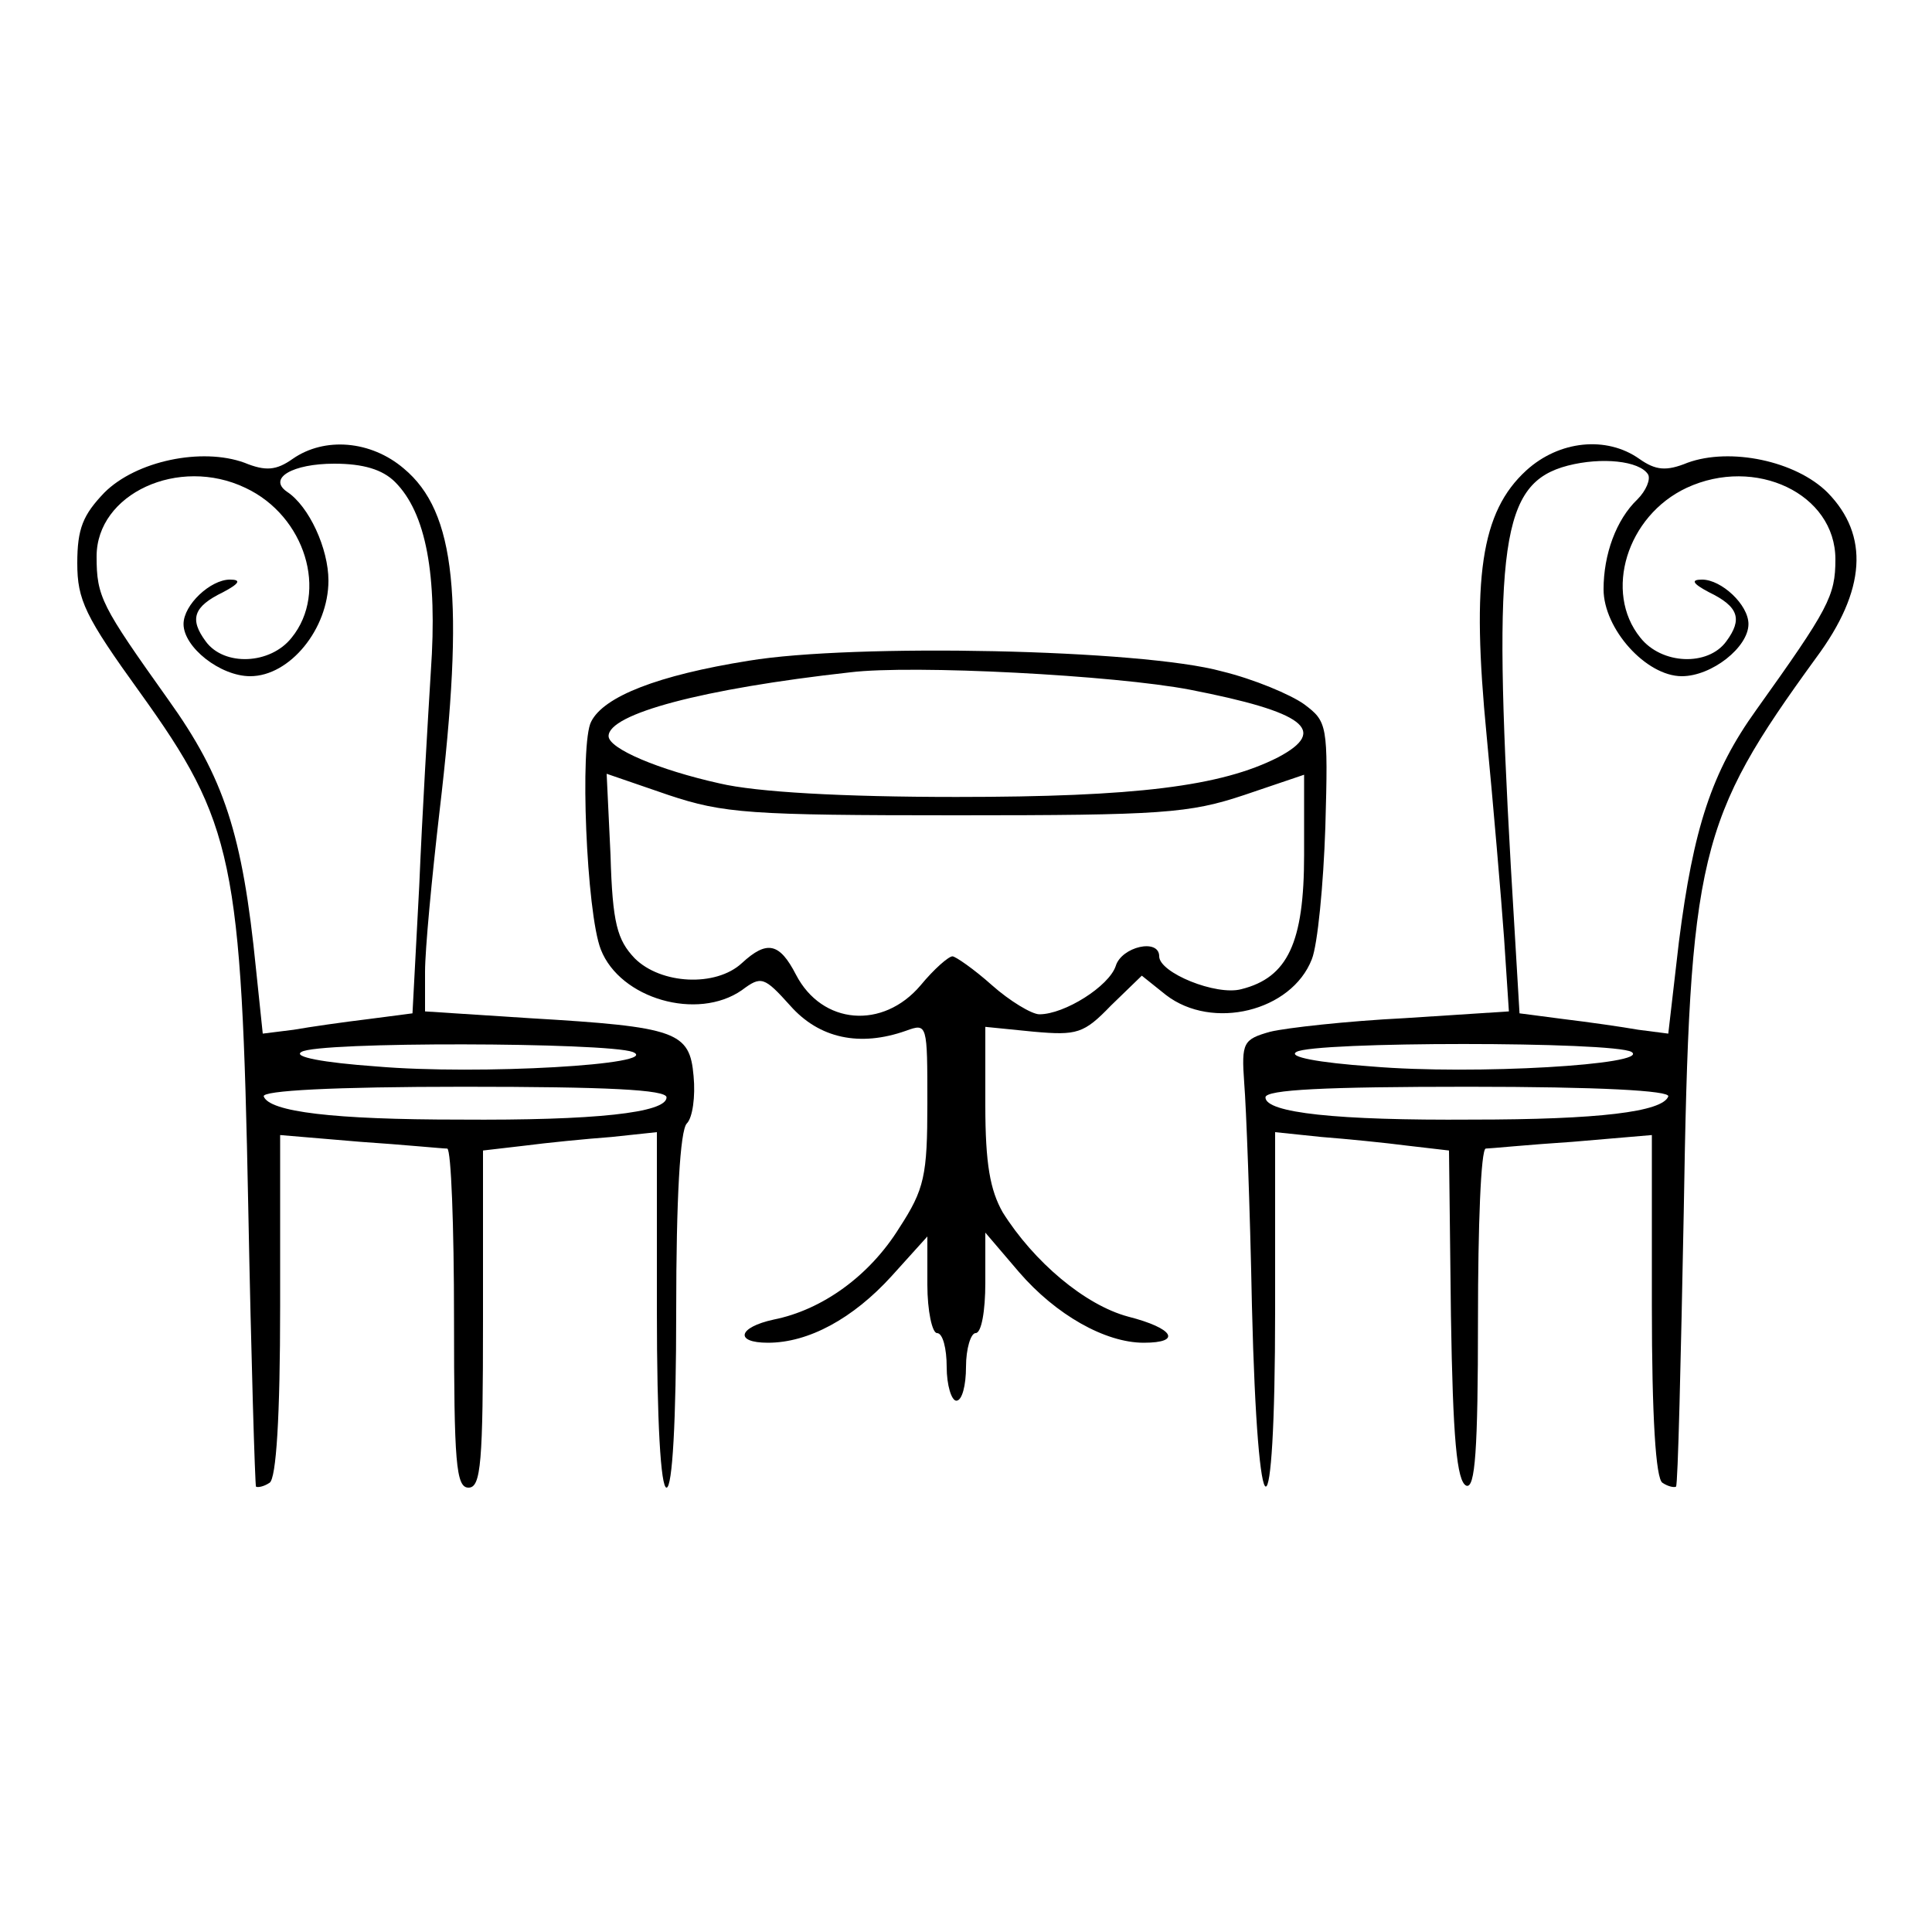 <?xml version="1.0" standalone="no"?>
<!DOCTYPE svg PUBLIC "-//W3C//DTD SVG 20010904//EN"
 "http://www.w3.org/TR/2001/REC-SVG-20010904/DTD/svg10.dtd">
<svg version="1.0" xmlns="http://www.w3.org/2000/svg"
 width="200pt" height="200pt" viewBox="0 0 200 200"
 preserveAspectRatio="xMidYMid meet">

<g transform="translate(0,200) scale(0.1,-0.1)"
fill="#000000" stroke="none">
<path d="M303 1525 c-17 -12 -28 -13 -50 -4 -44 16 -112 2 -145 -31 -22 -23
-28 -37 -28 -73 0 -38 8 -55 65 -134 97 -135 105 -174 112 -533 3 -157 7 -287
8 -289 2 -1 8 0 14 4 7 4 11 69 11 183 l0 177 83 -7 c45 -3 85 -7 90 -7 4 -1
7 -80 7 -176 0 -149 2 -175 15 -175 13 0 15 26 15 174 l0 175 43 5 c23 3 63 7
90 9 l47 5 0 -184 c0 -116 4 -184 10 -184 6 0 10 68 10 183 0 116 4 187 11
194 6 6 9 28 7 49 -4 46 -17 51 -170 60 l-108 7 0 41 c0 23 7 97 15 166 26
220 17 310 -37 355 -34 29 -82 33 -115 10z m106 -24 c32 -32 44 -96 37 -196
-3 -49 -9 -149 -12 -222 l-7 -132 -46 -6 c-25 -3 -60 -8 -77 -11 l-32 -4 -7
67 c-14 140 -33 198 -91 279 -69 97 -74 106 -74 148 0 65 85 104 154 71 62
-29 86 -108 48 -155 -22 -28 -70 -30 -89 -4 -17 23 -13 36 18 51 17 9 19 13 7
13 -20 0 -48 -26 -48 -46 0 -24 38 -54 69 -54 41 0 81 49 81 99 0 33 -20 77
-43 92 -20 14 6 29 49 29 30 0 50 -6 63 -19z m246 -590 c32 -13 -160 -24 -265
-15 -56 4 -87 10 -78 15 16 11 316 10 343 0z m35 -47 c0 -16 -74 -24 -214 -23
-131 0 -197 8 -203 24 -2 6 72 10 207 10 148 0 210 -3 210 -11z"/>
<path d="M1580 1513 c-47 -43 -57 -111 -41 -275 7 -73 15 -167 18 -209 l5 -76
-108 -7 c-60 -3 -122 -10 -139 -14 -28 -8 -30 -11 -27 -53 2 -24 6 -128 8
-231 6 -247 24 -250 24 -4 l0 184 48 -5 c26 -2 66 -6 89 -9 l43 -5 2 -171 c2
-126 6 -172 16 -176 9 -3 12 36 12 172 0 97 3 176 8 177 4 0 44 4 90 7 l82 7
0 -177 c0 -114 4 -179 11 -183 6 -4 12 -5 14 -4 2 2 5 130 8 284 6 371 15 406
137 574 52 70 55 127 12 171 -33 33 -101 47 -145 31 -22 -9 -33 -8 -50 4 -34
24 -83 19 -117 -12z m126 -4 c3 -5 -2 -17 -11 -26 -22 -21 -35 -57 -35 -93 0
-41 44 -90 81 -90 31 0 69 30 69 54 0 20 -28 46 -48 46 -12 0 -10 -4 7 -13 31
-15 35 -28 18 -51 -19 -26 -67 -24 -89 4 -38 47 -14 126 48 155 71 33 154 -6
154 -74 0 -38 -7 -51 -82 -156 -46 -64 -65 -122 -80 -240 l-11 -95 -31 4 c-17
3 -52 8 -77 11 l-46 6 -9 152 c-19 336 -10 397 59 415 35 9 74 5 83 -9z m-17
-598 c20 -13 -163 -24 -269 -15 -56 4 -87 10 -78 15 17 11 329 11 347 0z m38
-46 c-6 -16 -72 -24 -203 -24 -140 -1 -214 7 -214 23 0 8 62 11 210 11 135 0
209 -4 207 -10z"/>
<path d="M775 1316 c-94 -15 -150 -37 -163 -63 -12 -22 -5 -198 10 -236 20
-51 100 -74 146 -42 20 15 23 14 50 -16 30 -34 72 -43 120 -26 22 8 22 7 22
-75 0 -75 -3 -89 -29 -129 -31 -50 -80 -85 -130 -95 -37 -8 -41 -24 -6 -24 42
0 88 25 128 69 l37 41 0 -50 c0 -27 5 -50 10 -50 6 0 10 -16 10 -35 0 -19 5
-35 10 -35 6 0 10 16 10 35 0 19 5 35 10 35 6 0 10 23 10 52 l0 52 35 -41 c38
-44 89 -73 129 -73 40 0 31 15 -16 27 -45 12 -98 57 -130 108 -13 23 -18 50
-18 111 l0 81 50 -5 c45 -4 52 -2 80 27 l32 31 25 -20 c48 -37 130 -17 151 37
6 15 12 77 14 137 3 106 2 109 -22 127 -14 10 -52 26 -85 34 -83 23 -382 29
-490 11z m457 -30 c118 -23 144 -42 91 -70 -59 -30 -147 -41 -333 -41 -118 0
-207 5 -245 14 -63 14 -115 36 -115 49 0 23 97 49 250 66 65 8 274 -3 352 -18z
m-242 -130 c213 0 241 2 298 21 l62 21 0 -83 c0 -91 -17 -127 -65 -139 -26 -7
-85 17 -85 34 0 19 -39 10 -45 -10 -7 -21 -53 -50 -79 -50 -8 0 -31 14 -49 30
-19 17 -38 30 -41 30 -4 0 -19 -13 -33 -30 -39 -46 -102 -41 -129 11 -17 33
-30 36 -56 12 -27 -25 -84 -22 -111 5 -18 19 -23 36 -25 107 l-4 84 64 -22
c57 -19 84 -21 298 -21z"/>
</g>
</svg>
